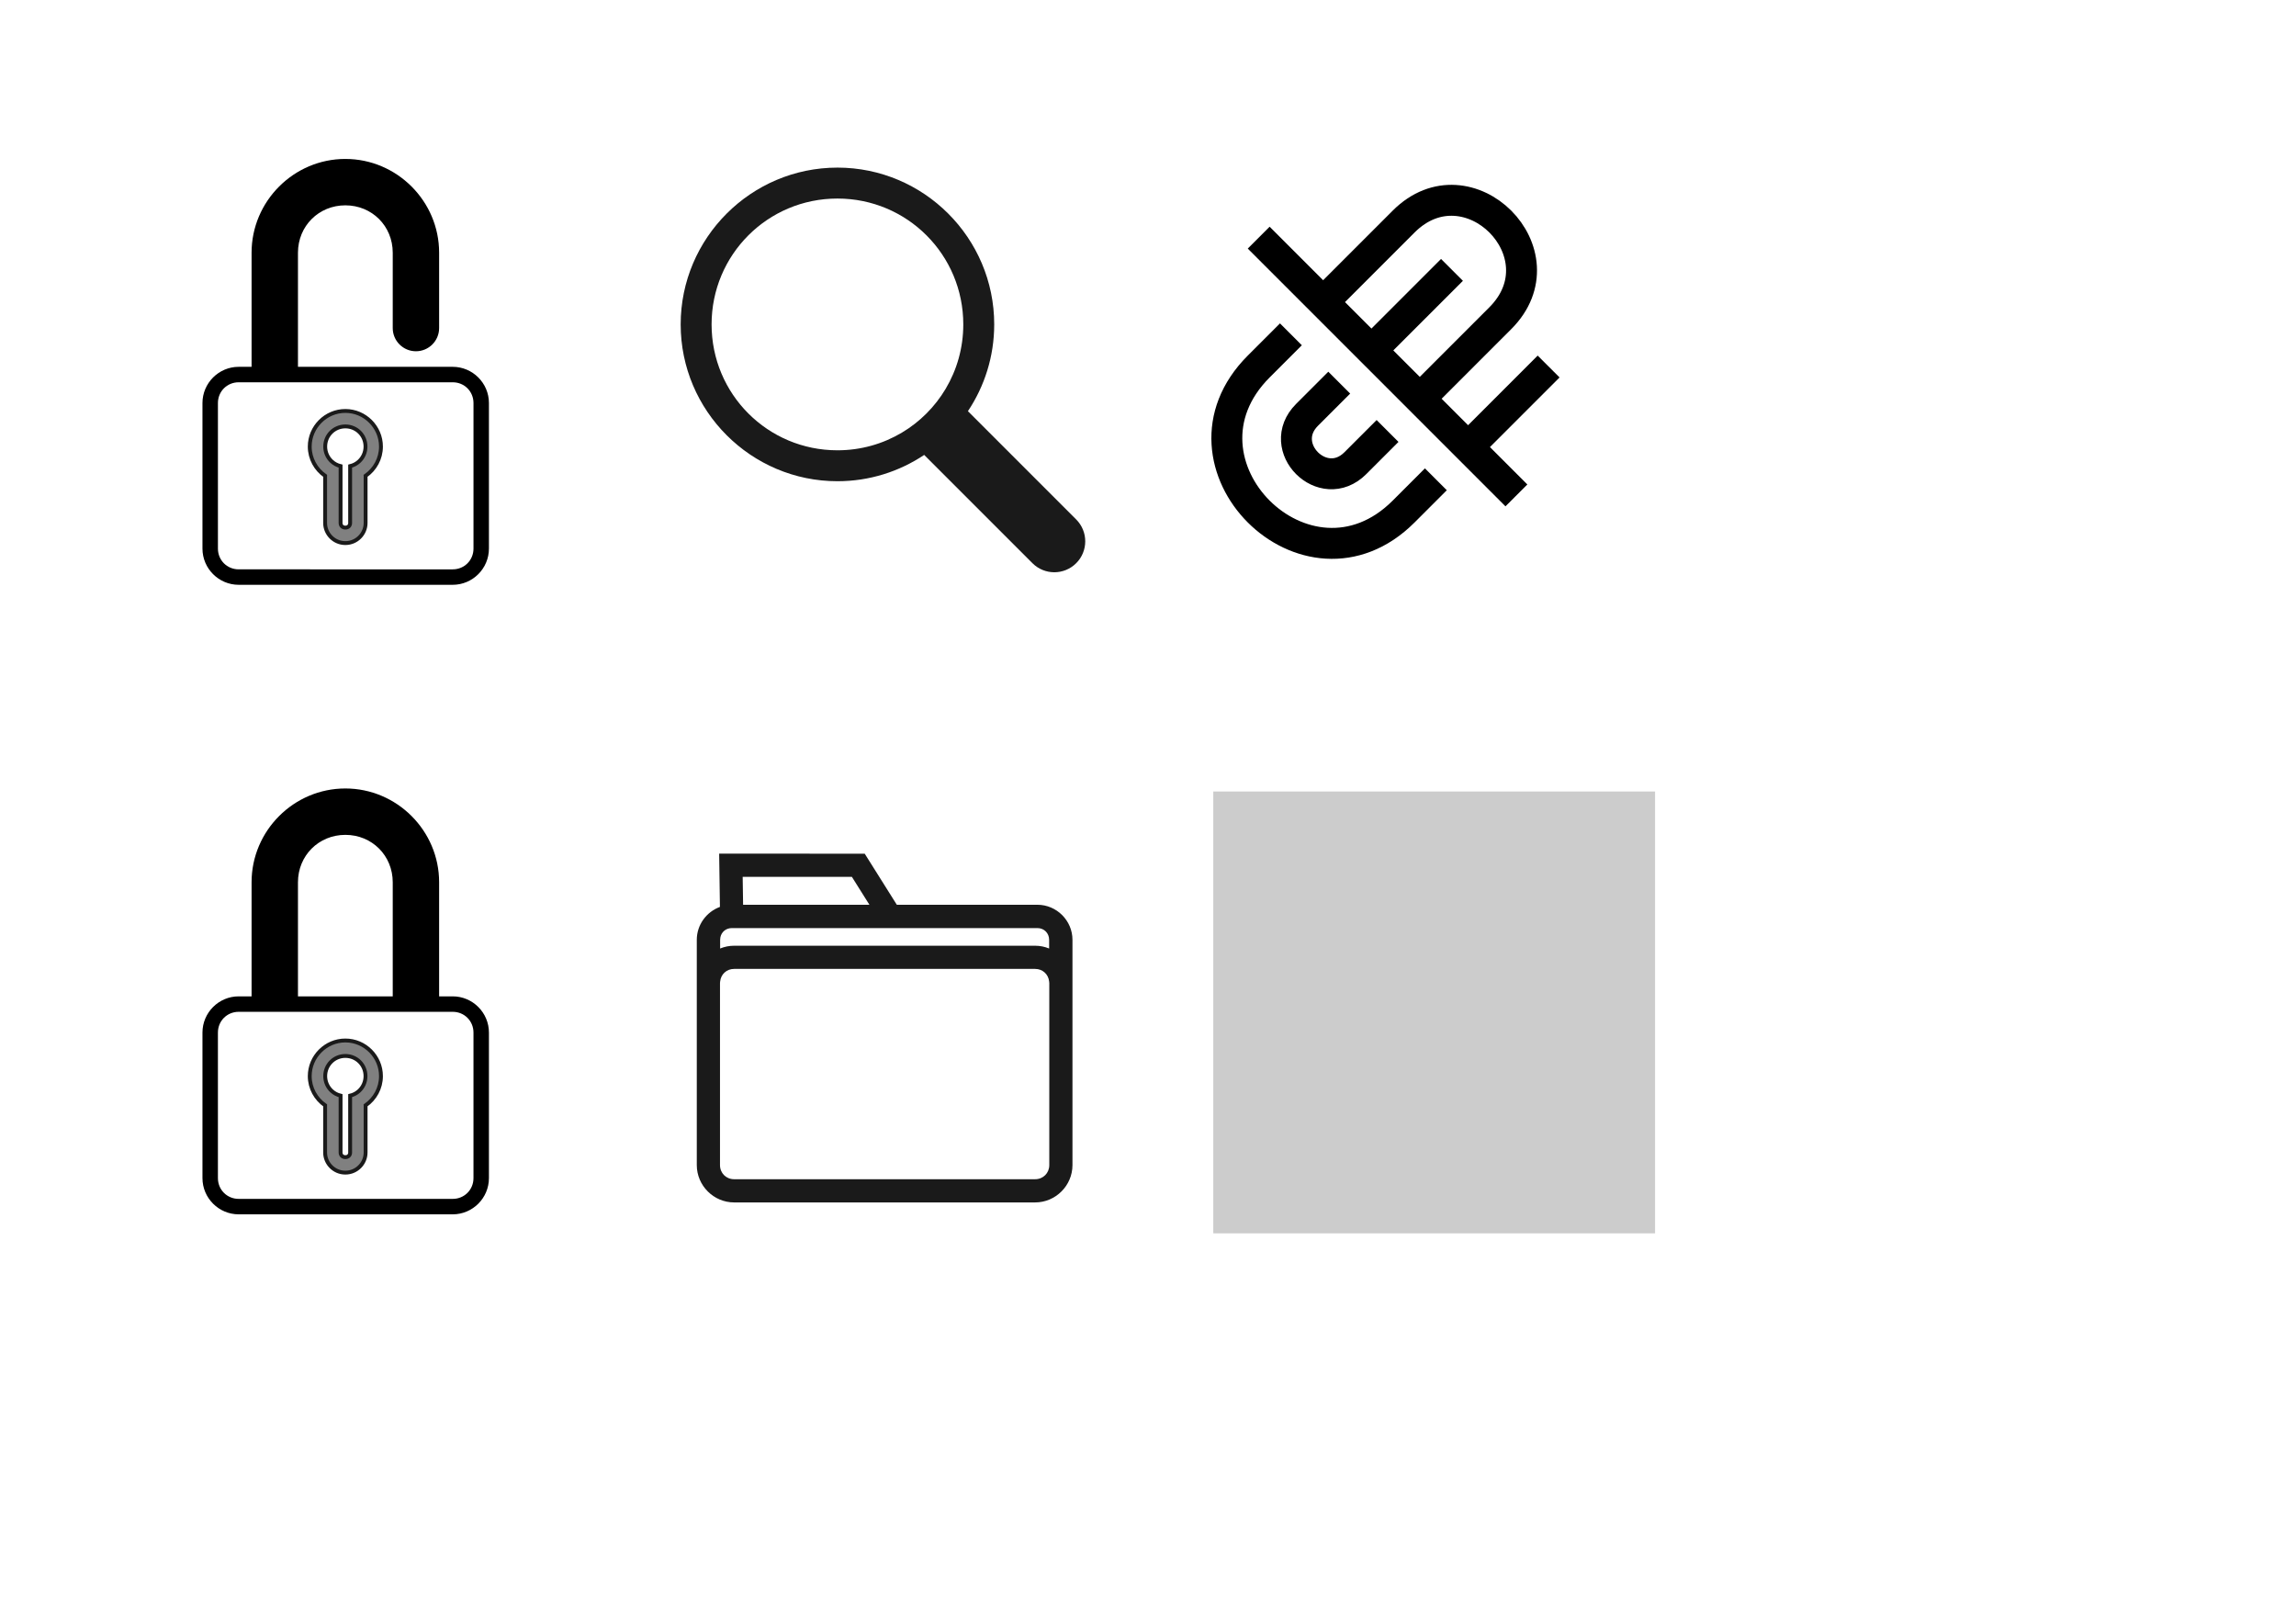 <?xml version="1.0" encoding="UTF-8" standalone="no"?>
<!-- Created with Inkscape (http://www.inkscape.org/) -->

<svg
   width="297mm"
   height="210mm"
   viewBox="0 0 297 210"
   version="1.1"
   id="svg1"
   inkscape:version="1.4 (e7c3feb1, 2024-10-09)"
   sodipodi:docname="icon_designs.svg"
   xml:space="preserve"
   xmlns:inkscape="http://www.inkscape.org/namespaces/inkscape"
   xmlns:sodipodi="http://sodipodi.sourceforge.net/DTD/sodipodi-0.dtd"
   xmlns="http://www.w3.org/2000/svg"
   xmlns:svg="http://www.w3.org/2000/svg"><sodipodi:namedview
     id="namedview1"
     pagecolor="#ffffff"
     bordercolor="#000000"
     borderopacity="0.25"
     inkscape:showpageshadow="2"
     inkscape:pageopacity="0.0"
     inkscape:pagecheckerboard="0"
     inkscape:deskcolor="#d1d1d1"
     inkscape:document-units="mm"
     showguides="true"
     inkscape:zoom="0.95375992"
     inkscape:cx="429.87757"
     inkscape:cy="338.65965"
     inkscape:window-width="1104"
     inkscape:window-height="572"
     inkscape:window-x="119"
     inkscape:window-y="65"
     inkscape:window-maximized="0"
     inkscape:current-layer="layer1"><sodipodi:guide
       position="44.673,160.558"
       orientation="1,0"
       id="guide5"
       inkscape:locked="false" /><sodipodi:guide
       position="85.789,190.581"
       orientation="0.707,0.707"
       id="guide15"
       inkscape:locked="false" /></sodipodi:namedview><defs
     id="defs1" /><g
     inkscape:label="Layer 1"
     inkscape:groupmode="layer"
     id="layer1"><path
       d="m 44.674,20.556 c -6.668,0 -12.131,5.463 -12.131,12.131 v 14.756 h -1.67 c -2.577,0 -4.683,2.107 -4.683,4.683 v 18.826 c 0,2.577 2.107,4.683 4.683,4.683 h 27.689 c 2.577,0 4.684,-2.107 4.684,-4.683 V 52.126 c 0,-2.577 -2.107,-4.683 -4.684,-4.683 H 56.803 50.803 38.543 V 32.687 c 0,-3.448 2.683,-6.131 6.131,-6.131 3.448,0 6.129,2.683 6.129,6.131 v 1.842 l -5.17e-4,0.003 v 7.897 c 1.01e-4,1.657 1.343,3 3,3 1.657,-1.01e-4 3,-1.343 3,-3 v -5.17e-4 h 5.17e-4 v -9.74 c 0,-6.668 -5.461,-12.131 -12.129,-12.131 z M 30.874,49.442 h 1.67 6 12.26 6 1.76 c 1.503,0 2.684,1.18 2.684,2.684 v 18.826 c 0,1.503 -1.18,2.684 -2.684,2.684 H 30.874 c -1.503,0 -2.684,-1.18 -2.684,-2.684 V 52.126 c 0,-1.503 1.18,-2.684 2.684,-2.684 z"
       style="baseline-shift:baseline;display:inline;overflow:visible;vector-effect:none;enable-background:accumulate;stop-color:#000000;stop-opacity:1"
       id="path13"
       inkscape:export-filename="icons/open.svg"
       inkscape:export-xdpi="96"
       inkscape:export-ydpi="96" /><path
       d="m 44.674,53.15 c -2.532,0 -4.607,2.075 -4.607,4.607 0,1.562 0.791,2.949 1.991,3.783 -2.73e-4,0.015 -0.002,0.03 -0.002,0.045 v 6.056 c 0,1.42 1.175,2.596 2.596,2.596 h 0.045 c 1.42,0 2.596,-1.175 2.596,-2.596 v -6.056 c 0,-0.015 -0.002,-0.029 -0.003,-0.044 1.2,-0.834 1.991,-2.221 1.991,-3.784 0,-2.532 -2.073,-4.607 -4.605,-4.607 z m 0,2 c 1.451,0 2.606,1.156 2.606,2.607 0,0.765 -0.323,1.445 -0.839,1.92 -0.319,0.293 -0.712,0.505 -1.149,0.61 v 1.298 0.734 5.322 c 0,0.347 -0.248,0.596 -0.595,0.596 h -0.045 c -0.347,0 -0.596,-0.249 -0.596,-0.596 v -5.322 -0.734 -1.299 c -0.437,-0.105 -0.83,-0.317 -1.149,-0.61 -0.516,-0.474 -0.84,-1.154 -0.84,-1.919 0,-1.451 1.156,-2.607 2.608,-2.607 z"
       style="fill:#808080;stroke:#1a1a1a;stroke-width:0.5"
       id="path8"
       inkscape:export-filename="lock"
       inkscape:export-xdpi="96"
       inkscape:export-ydpi="96" /><path
       d="m 44.674,101.976 c -6.668,0 -12.131,5.463 -12.131,12.131 v 14.756 h -1.67 c -2.577,0 -4.683,2.107 -4.683,4.683 v 18.826 c 0,2.577 2.107,4.683 4.683,4.683 h 27.689 c 2.577,0 4.684,-2.107 4.684,-4.683 v -18.826 c 0,-2.577 -2.107,-4.683 -4.684,-4.683 H 56.803 V 114.107 c 0,-6.668 -5.461,-12.131 -12.129,-12.131 z m 0,6 c 3.448,0 6.129,2.683 6.129,6.131 v 14.756 H 38.543 V 114.107 c 0,-3.448 2.683,-6.131 6.131,-6.131 z m -13.801,22.886 h 1.67 6 12.26 6 1.76 c 1.503,0 2.684,1.18 2.684,2.684 v 18.826 c 0,1.503 -1.18,2.684 -2.684,2.684 H 30.873 c -1.503,0 -2.684,-1.18 -2.684,-2.684 v -18.826 c 0,-1.503 1.18,-2.684 2.684,-2.684 z"
       id="path9"
       inkscape:export-filename="icons/close.svg"
       inkscape:export-xdpi="96"
       inkscape:export-ydpi="96" /><path
       d="m 44.674,134.57 c -2.532,0 -4.607,2.075 -4.607,4.607 0,1.562 0.791,2.949 1.991,3.783 -2.73e-4,0.015 -0.002,0.03 -0.002,0.045 v 6.056 c 0,1.42 1.175,2.596 2.596,2.596 h 0.045 c 1.42,0 2.596,-1.175 2.596,-2.596 v -6.056 c 0,-0.015 -0.002,-0.029 -0.003,-0.044 1.2,-0.834 1.991,-2.221 1.991,-3.784 0,-2.532 -2.073,-4.607 -4.605,-4.607 z m 0,2 c 1.451,0 2.606,1.156 2.606,2.607 0,0.765 -0.323,1.445 -0.839,1.92 -0.319,0.293 -0.712,0.505 -1.149,0.61 v 1.298 0.734 5.322 c 0,0.347 -0.248,0.596 -0.595,0.596 h -0.045 c -0.347,0 -0.596,-0.249 -0.596,-0.596 v -5.322 -0.734 -1.299 c -0.437,-0.105 -0.83,-0.317 -1.149,-0.61 -0.516,-0.474 -0.84,-1.154 -0.84,-1.919 0,-1.451 1.156,-2.607 2.608,-2.607 z"
       style="fill:#808080;stroke:#1a1a1a;stroke-width:0.5"
       id="path10"
       inkscape:export-filename="lock"
       inkscape:export-xdpi="96"
       inkscape:export-ydpi="96" /><path
       d="m 108.328,21.678 c -11.176,0 -20.279,9.103 -20.279,20.279 0,11.176 9.103,20.281 20.279,20.281 4.146,0 8.005,-1.255 11.221,-3.401 l 14.003,14.003 c 1.562,1.563 4.096,1.563 5.659,0 1.562,-1.562 1.562,-4.094 0,-5.657 l -14.005,-14.005 c 2.146,-3.217 3.401,-7.076 3.401,-11.222 0,-11.176 -9.103,-20.279 -20.279,-20.279 z m 0,4 c 9.015,0 16.279,7.265 16.279,16.28 0,3.051 -0.835,5.901 -2.286,8.337 -1.385,2.325 -3.331,4.273 -5.657,5.658 -2.437,1.451 -5.286,2.286 -8.337,2.286 -9.015,0 -16.28,-7.267 -16.28,-16.281 0,-9.015 7.265,-16.28 16.28,-16.28 z"
       style="fill:#1a1a1a;stroke-linecap:round"
       id="path16"
       inkscape:export-filename="../../pyside_poed_0001/poeditor/src/resources/icons/search.png"
       inkscape:export-xdpi="96"
       inkscape:export-ydpi="96" /><rect
       style="fill:#cccccc;stroke-width:0.5"
       id="rect16"
       width="57.147"
       height="57.147"
       x="156.945"
       y="102.365" /><path
       d="m 93.027,110.408 0.1,6.886 c -1.737,0.637 -2.993,2.309 -2.993,4.255 v 5.594 3.008 20.534 c 0,2.649 2.179,4.83 4.828,4.83 h 38.938 c 2.649,0 4.83,-2.18 4.83,-4.83 v -20.534 -3.008 -5.594 c 0,-2.486 -2.049,-4.533 -4.535,-4.533 h -18.187 l -4.153,-6.607 z m 3.043,3 h 14.127 l 2.267,3.608 H 96.124 Z m -1.402,6.625 h 23.237 16.29 c 0.865,0 1.516,0.65 1.516,1.516 v 1.125 c -0.561,-0.23 -1.171,-0.359 -1.811,-0.359 H 94.963 c -0.639,0 -1.25,0.129 -1.81,0.359 v -1.125 c 0,-0.112 0.012,-0.22 0.033,-0.325 0.14,-0.698 0.73,-1.191 1.483,-1.191 z m 0.295,5.281 h 38.938 c 0.97,0 1.714,0.69 1.811,1.626 0.007,0.067 0.019,0.132 0.019,0.202 v 7.264 16.277 c 0,1.039 -0.791,1.83 -1.83,1.83 H 94.963 c -1.039,0 -1.828,-0.791 -1.828,-1.83 v -16.277 -7.265 c 0,-0.064 0.012,-0.124 0.018,-0.186 0.089,-0.944 0.835,-1.643 1.81,-1.643 z"
       style="fill:#1a1a1a;stroke-linecap:round"
       id="path21"
       inkscape:export-filename="../../pyside_poed_0001/poeditor/src/resources/icons/explorer.png"
       inkscape:export-xdpi="96"
       inkscape:export-ydpi="96" /><path
       fill="none"
       stroke="#000000"
       stroke-width="4.167"
       d="m 162.82,30.736 33.336,33.336 m 4.167,-16.668 c 0,0 -11.001,11.001 -11.001,11.001 m -3.584,3.584 c 0,0 -2.514,2.514 -4.167,4.167 -12.501,12.501 -31.252,-6.25 -18.751,-18.751 1.845,-1.845 4.167,-4.167 4.167,-4.167 m 4.167,-4.167 c 0,0 4.504,-4.504 10.417,-10.417 8.334,-8.334 20.835,4.167 12.501,12.501 -4.193,4.193 -10.417,10.417 -10.417,10.417 m -4.167,4.167 c 0,0 -2.817,2.817 -4.167,4.167 -4.167,4.167 -10.417,-2.083 -6.25,-6.25 1.043,-1.043 4.167,-4.167 4.167,-4.167 m 4.167,-4.167 c -0.544,0.544 10.417,-10.417 10.417,-10.417"
       id="path1"
       style="stroke-width:4"
       inkscape:export-filename="icons/undock.svg"
       inkscape:export-xdpi="96"
       inkscape:export-ydpi="96" /></g></svg>
